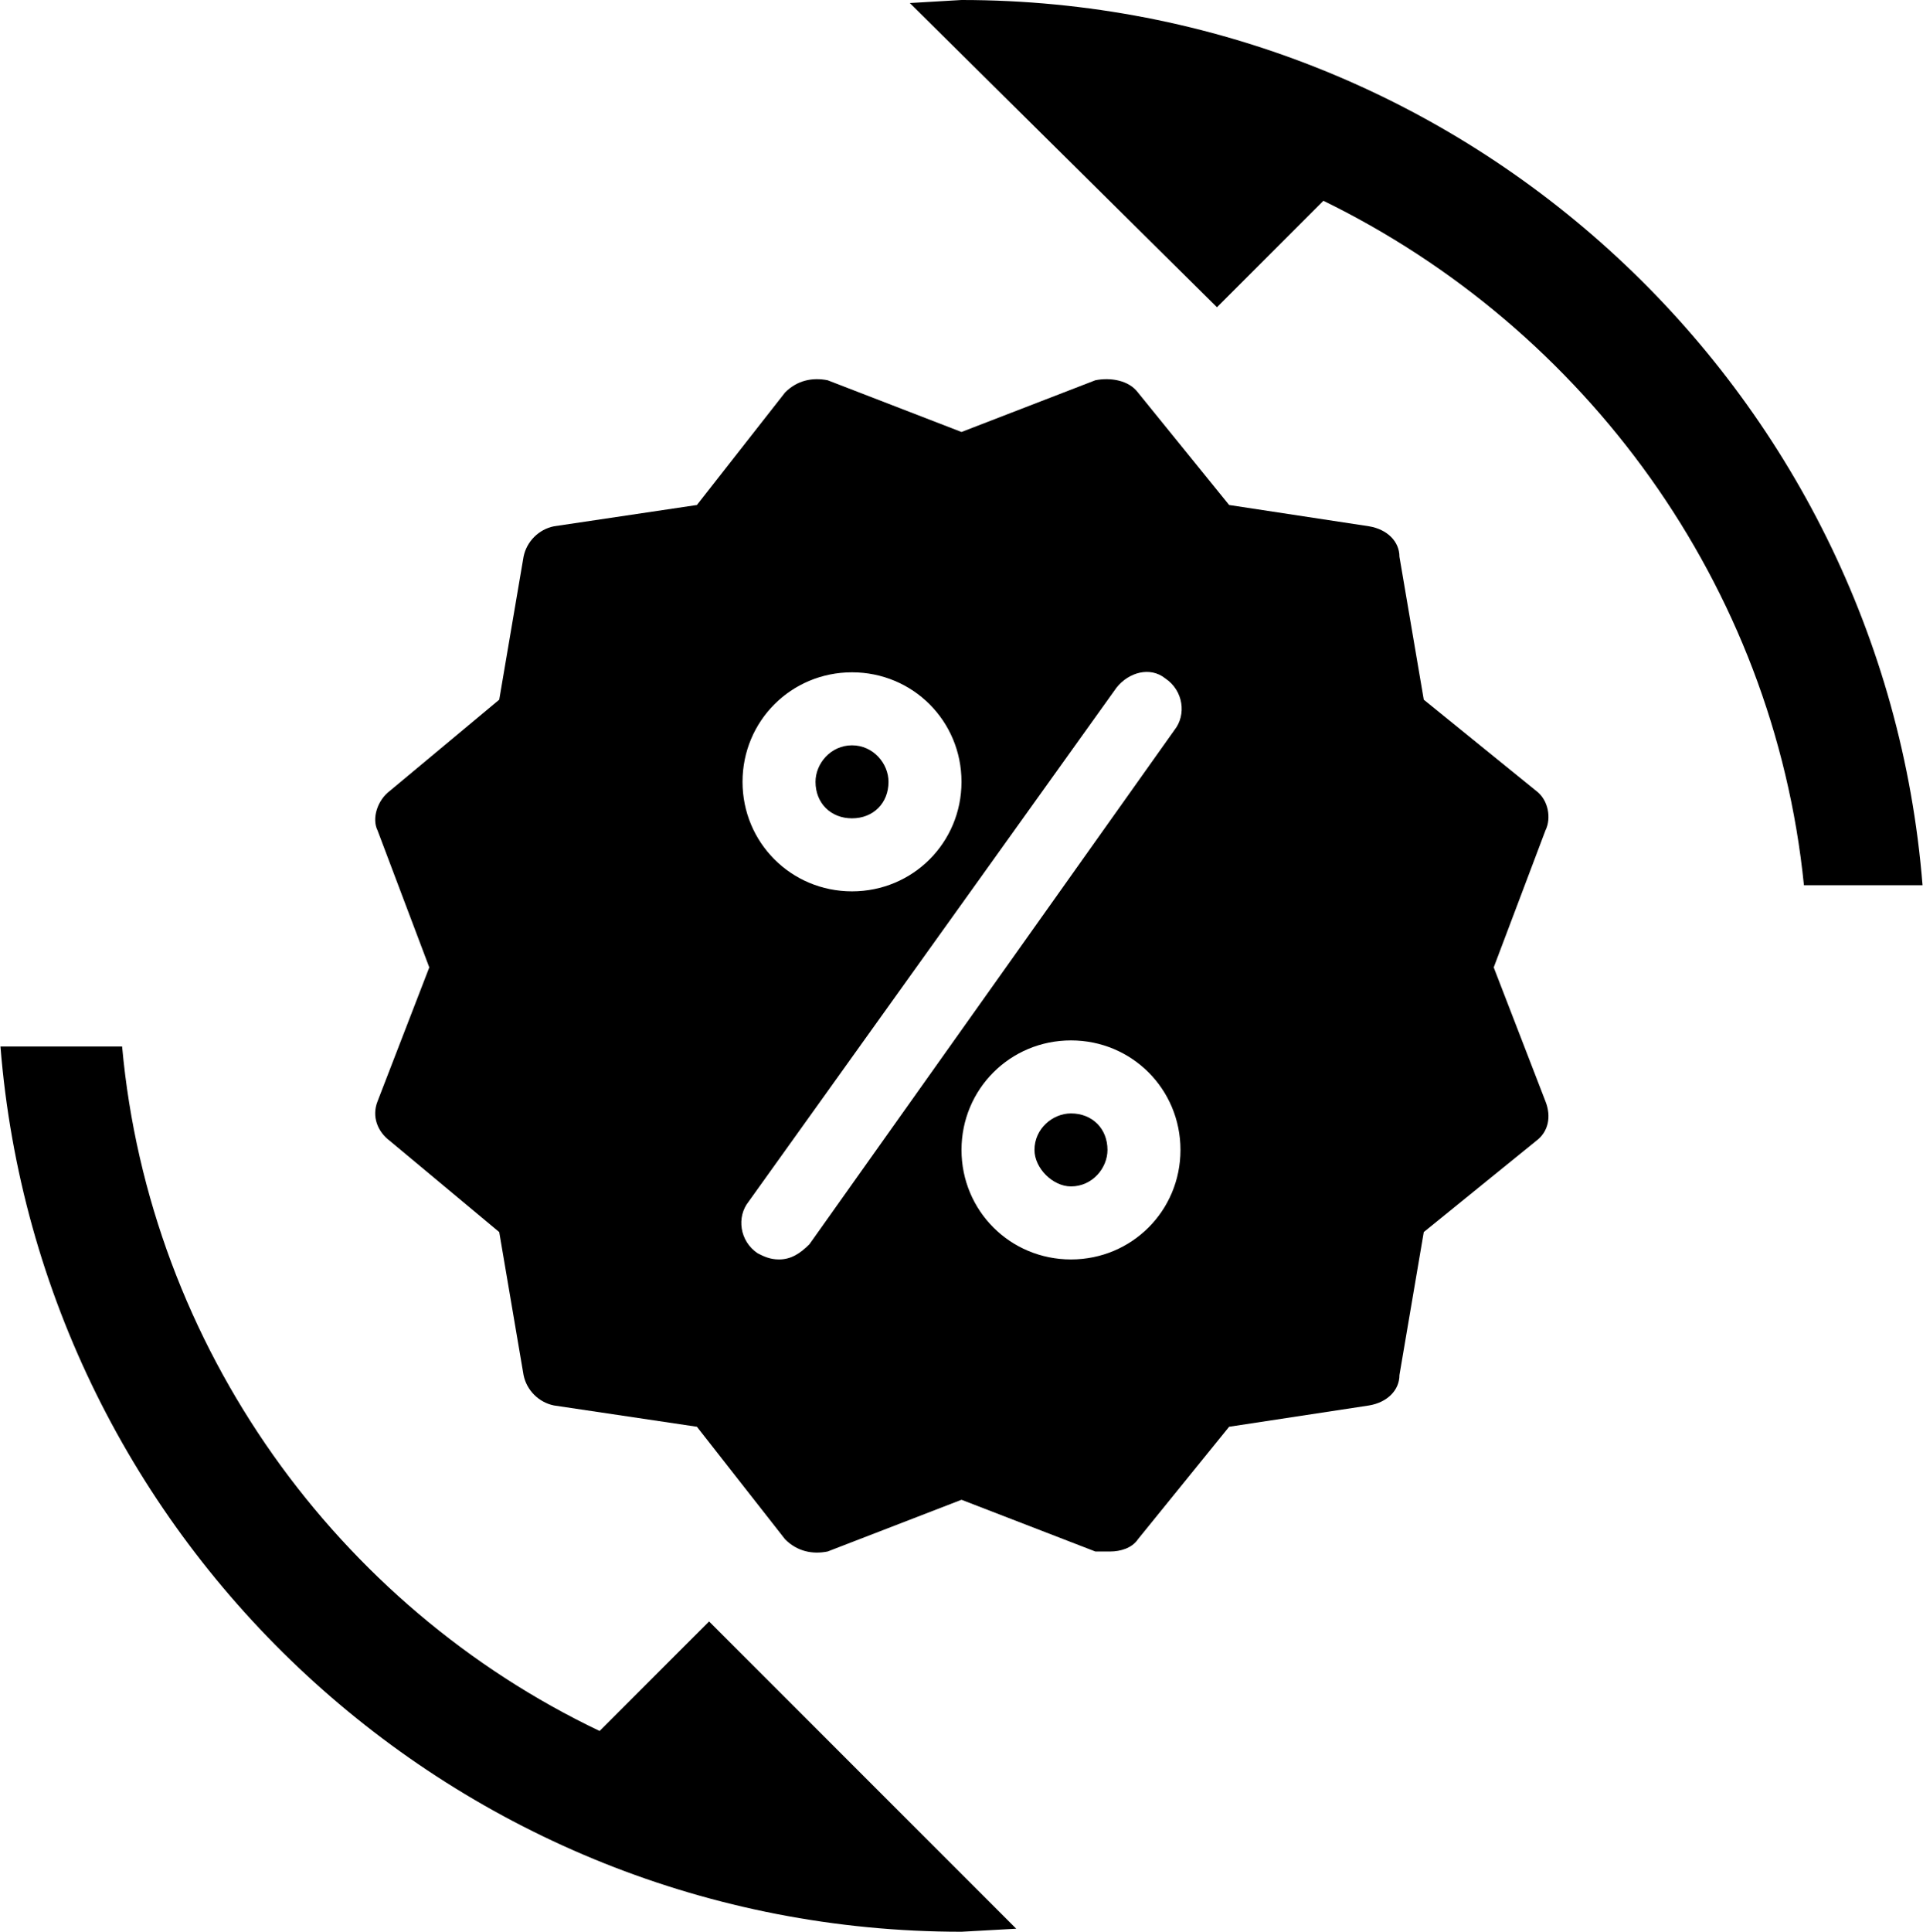 <?xml version="1.0" encoding="UTF-8"?>
<!DOCTYPE svg PUBLIC "-//W3C//DTD SVG 1.1//EN" "http://www.w3.org/Graphics/SVG/1.1/DTD/svg11.dtd">
<!-- Creator: CorelDRAW X8 -->
<svg xmlns="http://www.w3.org/2000/svg" xml:space="preserve" width="6.323mm" height="6.35mm" version="1.1" style="shape-rendering:geometricPrecision; text-rendering:geometricPrecision; image-rendering:optimizeQuality; fill-rule:evenodd; clip-rule:evenodd"
viewBox="0 0 632 635"
 xmlns:xlink="http://www.w3.org/1999/xlink">
 <defs>
  <style type="text/css">
   <![CDATA[
    .fil0 {fill:black}
   ]]>
  </style>
 </defs>
 <g id="Camada_x0020_1">
  <path class="fil0" d="M491 318l17 -45c2,-4 1,-10 -3,-13l-37 -30 -8 -47c0,-5 -4,-9 -10,-10l-46 -7 -30 -37c-3,-4 -9,-5 -14,-4l-44 17 -44 -17c-5,-1 -10,0 -14,4l-29 37 -47 7c-5,1 -9,5 -10,10l-8 47 -36 30c-4,3 -6,9 -4,13l17 45 -17 44c-2,5 0,10 4,13l36 30 8 47c1,5 5,9 10,10l47 7 29 37c4,4 9,5 14,4l44 -17 44 17c2,0 3,0 5,0 3,0 7,-1 9,-4l30 -37 46 -7c6,-1 10,-5 10,-10l8 -47 37 -30c4,-3 5,-8 3,-13l-17 -44zm-211 -25c-20,0 -36,-16 -36,-36 0,-20 16,-36 36,-36 20,0 36,16 36,36 0,20 -16,36 -36,36zm0 -48c-7,0 -12,6 -12,12 0,7 5,12 12,12 7,0 12,-5 12,-12 0,-6 -5,-12 -12,-12zm72 169c-20,0 -36,-16 -36,-36 0,-20 16,-36 36,-36 20,0 36,16 36,36 0,20 -16,36 -36,36zm0 -48c-6,0 -12,5 -12,12 0,6 6,12 12,12 7,0 12,-6 12,-12 0,-7 -5,-12 -12,-12zm-96 48c-3,0 -5,-1 -7,-2 -6,-4 -7,-12 -3,-17l121 -169c4,-5 11,-7 16,-3 6,4 7,12 3,17l-120 169c-3,3 -6,5 -10,5z"/>
  <path id="account-convert.svg" class="fil0" d="M435 66l-35 35 -101 -100 17 -1c166,0 303,128 316,291l-39 0c-10,-99 -72,-183 -158,-225l0 0z"/>
  <path id="account-convert.svg_0" class="fil0" d="M197 569l36 -36 101 101 -18 1c-166,0 -303,-128 -316,-291l40 0c9,99 71,184 157,225l0 0z"/>
 </g>
</svg>
